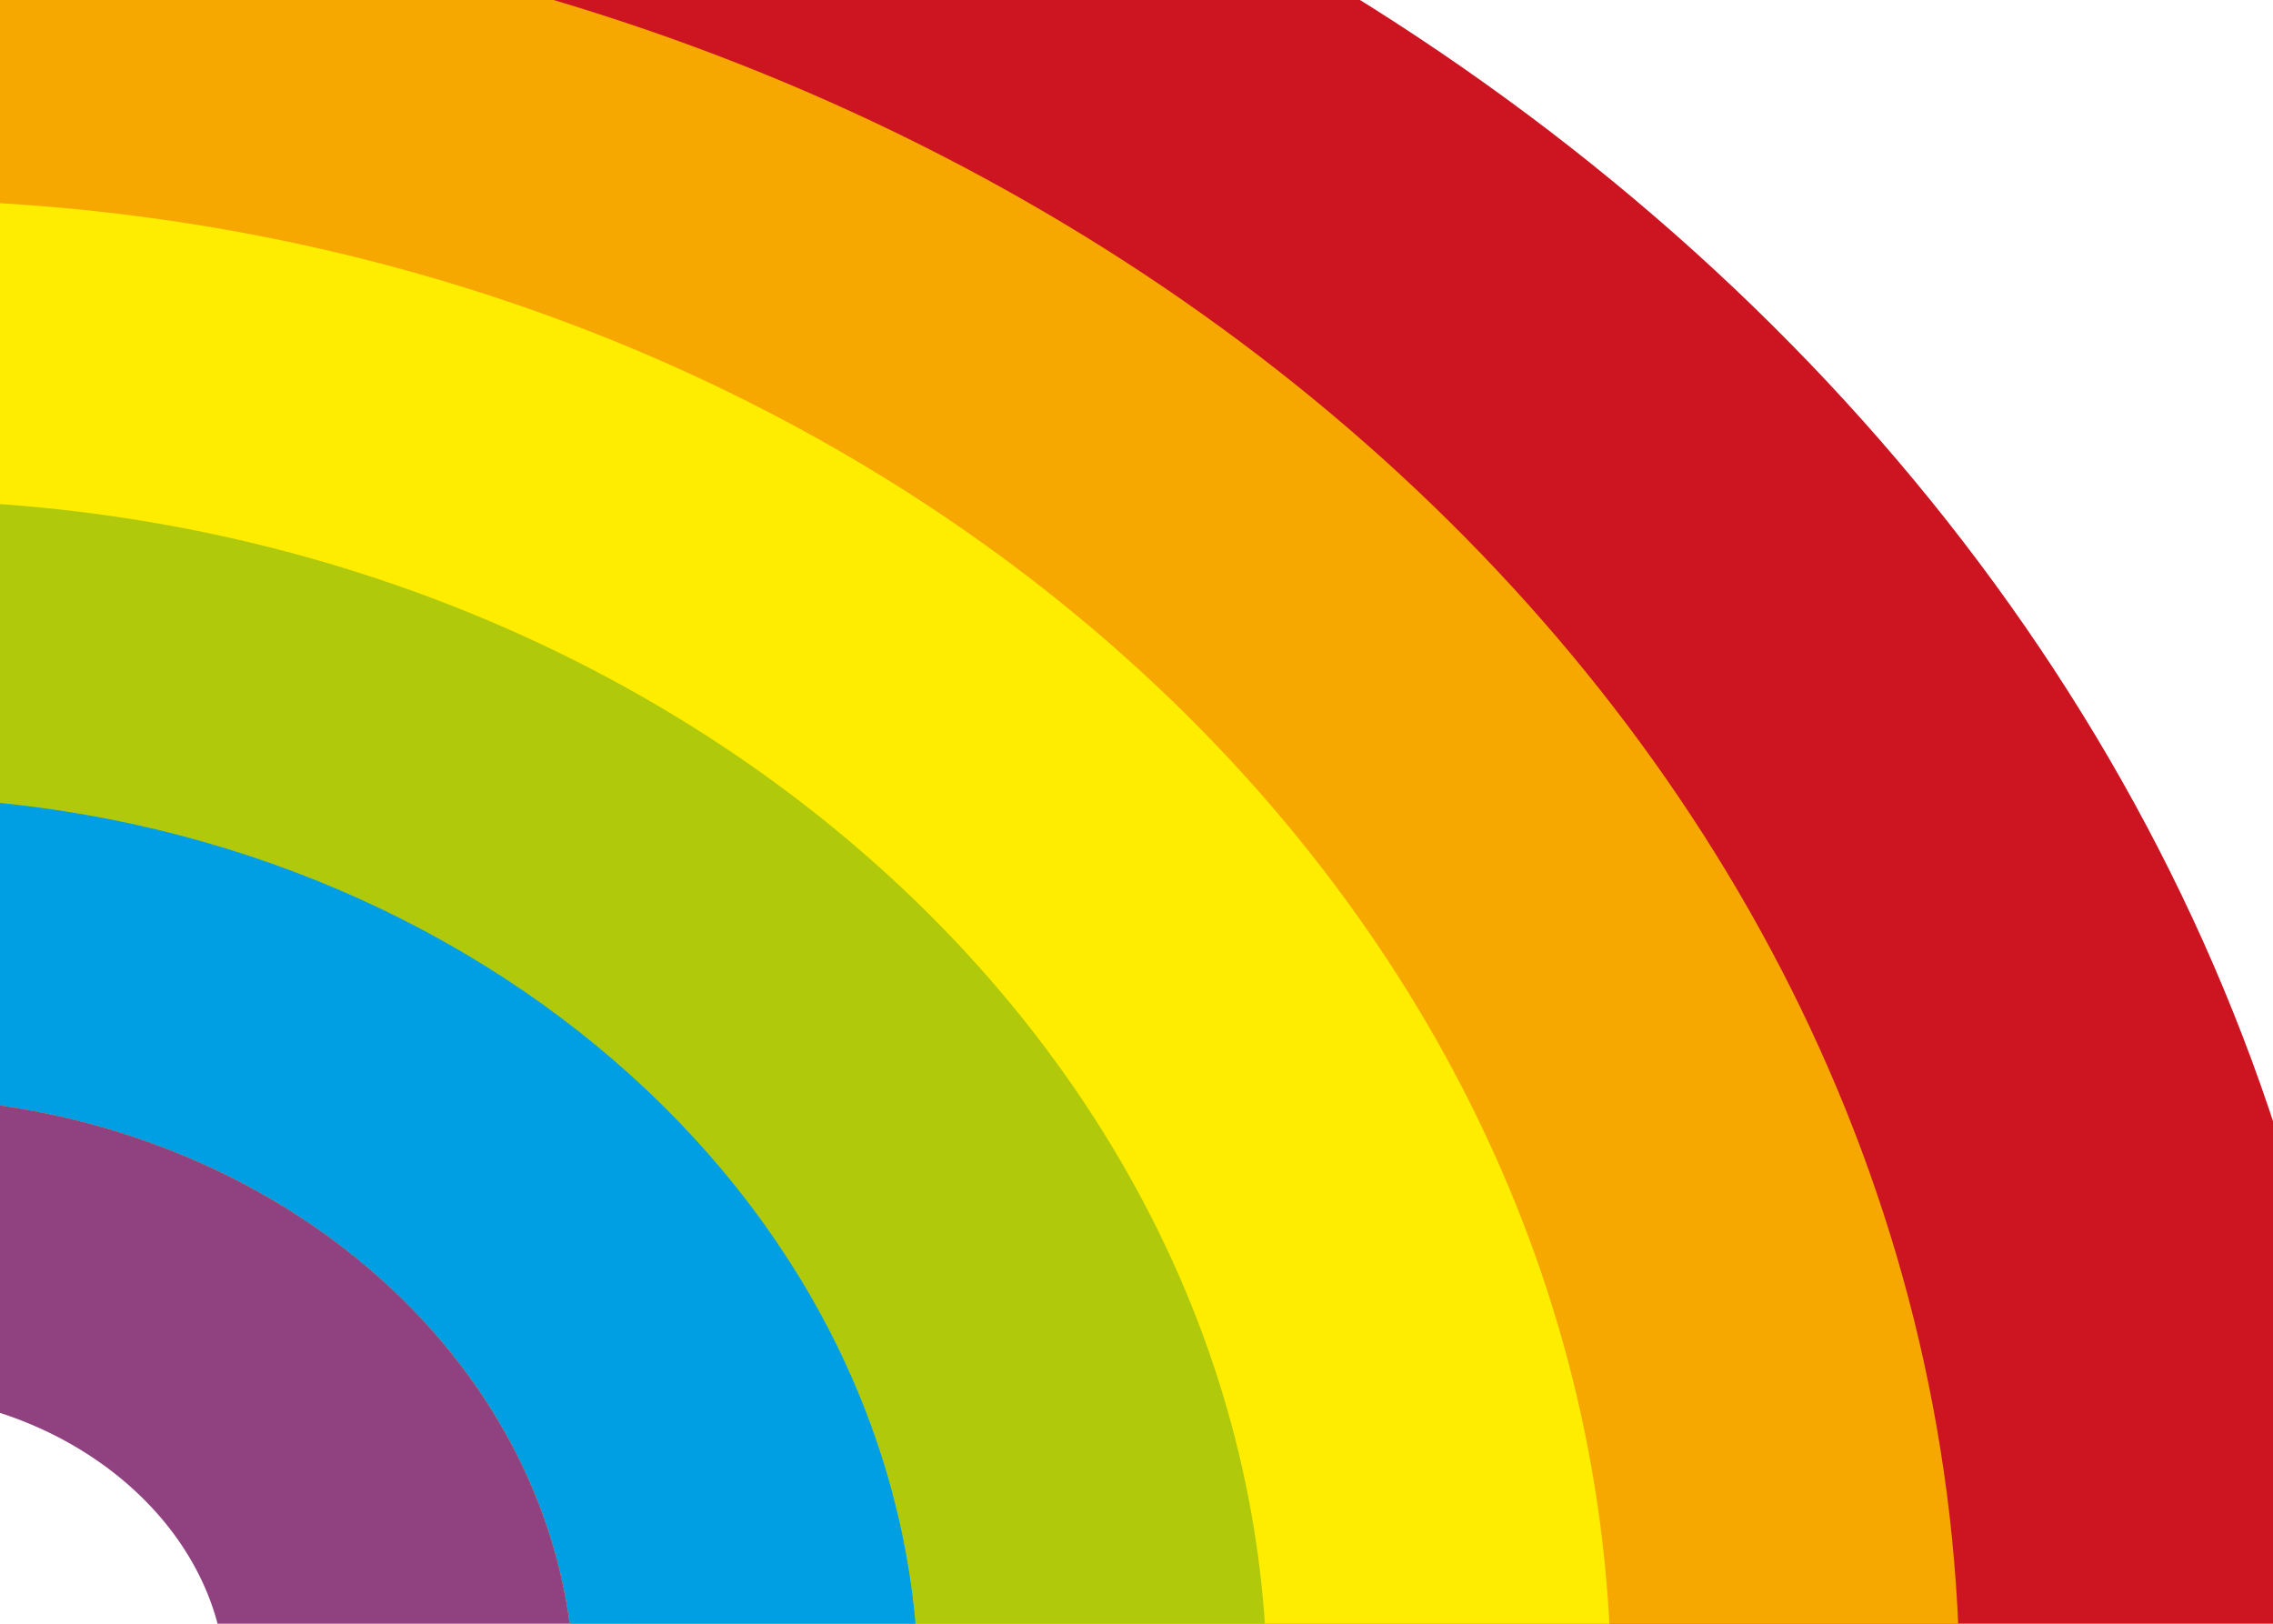 <svg xmlns="http://www.w3.org/2000/svg" xmlns:xlink="http://www.w3.org/1999/xlink" width="39.685" height="28.346" viewBox="0 0 39.685 28.346">
  <defs>
    <clipPath id="clip-path">
      <rect id="Rectangle_4" data-name="Rectangle 4" width="39.685" height="28.346" transform="translate(139.465 440.221)" fill="none"/>
    </clipPath>
  </defs>
  <g id="Group_47" data-name="Group 47" transform="translate(-139.465 -440.221)">
    <g id="Group_2" data-name="Group 2">
      <g id="Group_1" data-name="Group 1" clip-path="url(#clip-path)">
        <path id="Path_1" data-name="Path 1" d="M138.831,459.38c6.378.126,11.51,4.55,11.73,10.049h30.2c-.22-19.845-18.914-35.961-41.934-36.087Z" fill="#cd1421"/>
        <path id="Path_2" data-name="Path 2" d="M137.757,459.38c6.378.126,11.51,4.55,11.73,10.049h24.192c-.219-16.937-16.275-30.715-35.922-30.9Z" fill="#f6a800"/>
        <path id="Path_3" data-name="Path 3" d="M137.757,459.38c6.378.126,11.51,4.55,11.73,10.049h18.107c-.219-14.094-13.489-25.533-29.837-25.722Z" fill="#ffed00"/>
        <path id="Path_4" data-name="Path 4" d="M137.757,459.38c6.378.126,11.51,4.55,11.73,10.049h12.1c-.22-11.186-10.85-20.35-23.826-20.477Z" fill="#b1c90b"/>
        <path id="Path_5" data-name="Path 5" d="M137.757,459.38c6.378.126,11.51,4.55,11.73,10.049H155.5c-.22-8.342-8.064-15.1-17.741-15.294Z" fill="#009fe3"/>
        <path id="Path_6" data-name="Path 6" d="M137.757,464.562c3,.189,5.5,2.275,5.645,4.866h6.085c-.22-5.5-5.352-9.922-11.73-10.049Z" fill="#8f4180"/>
      </g>
    </g>
  </g>
</svg>

